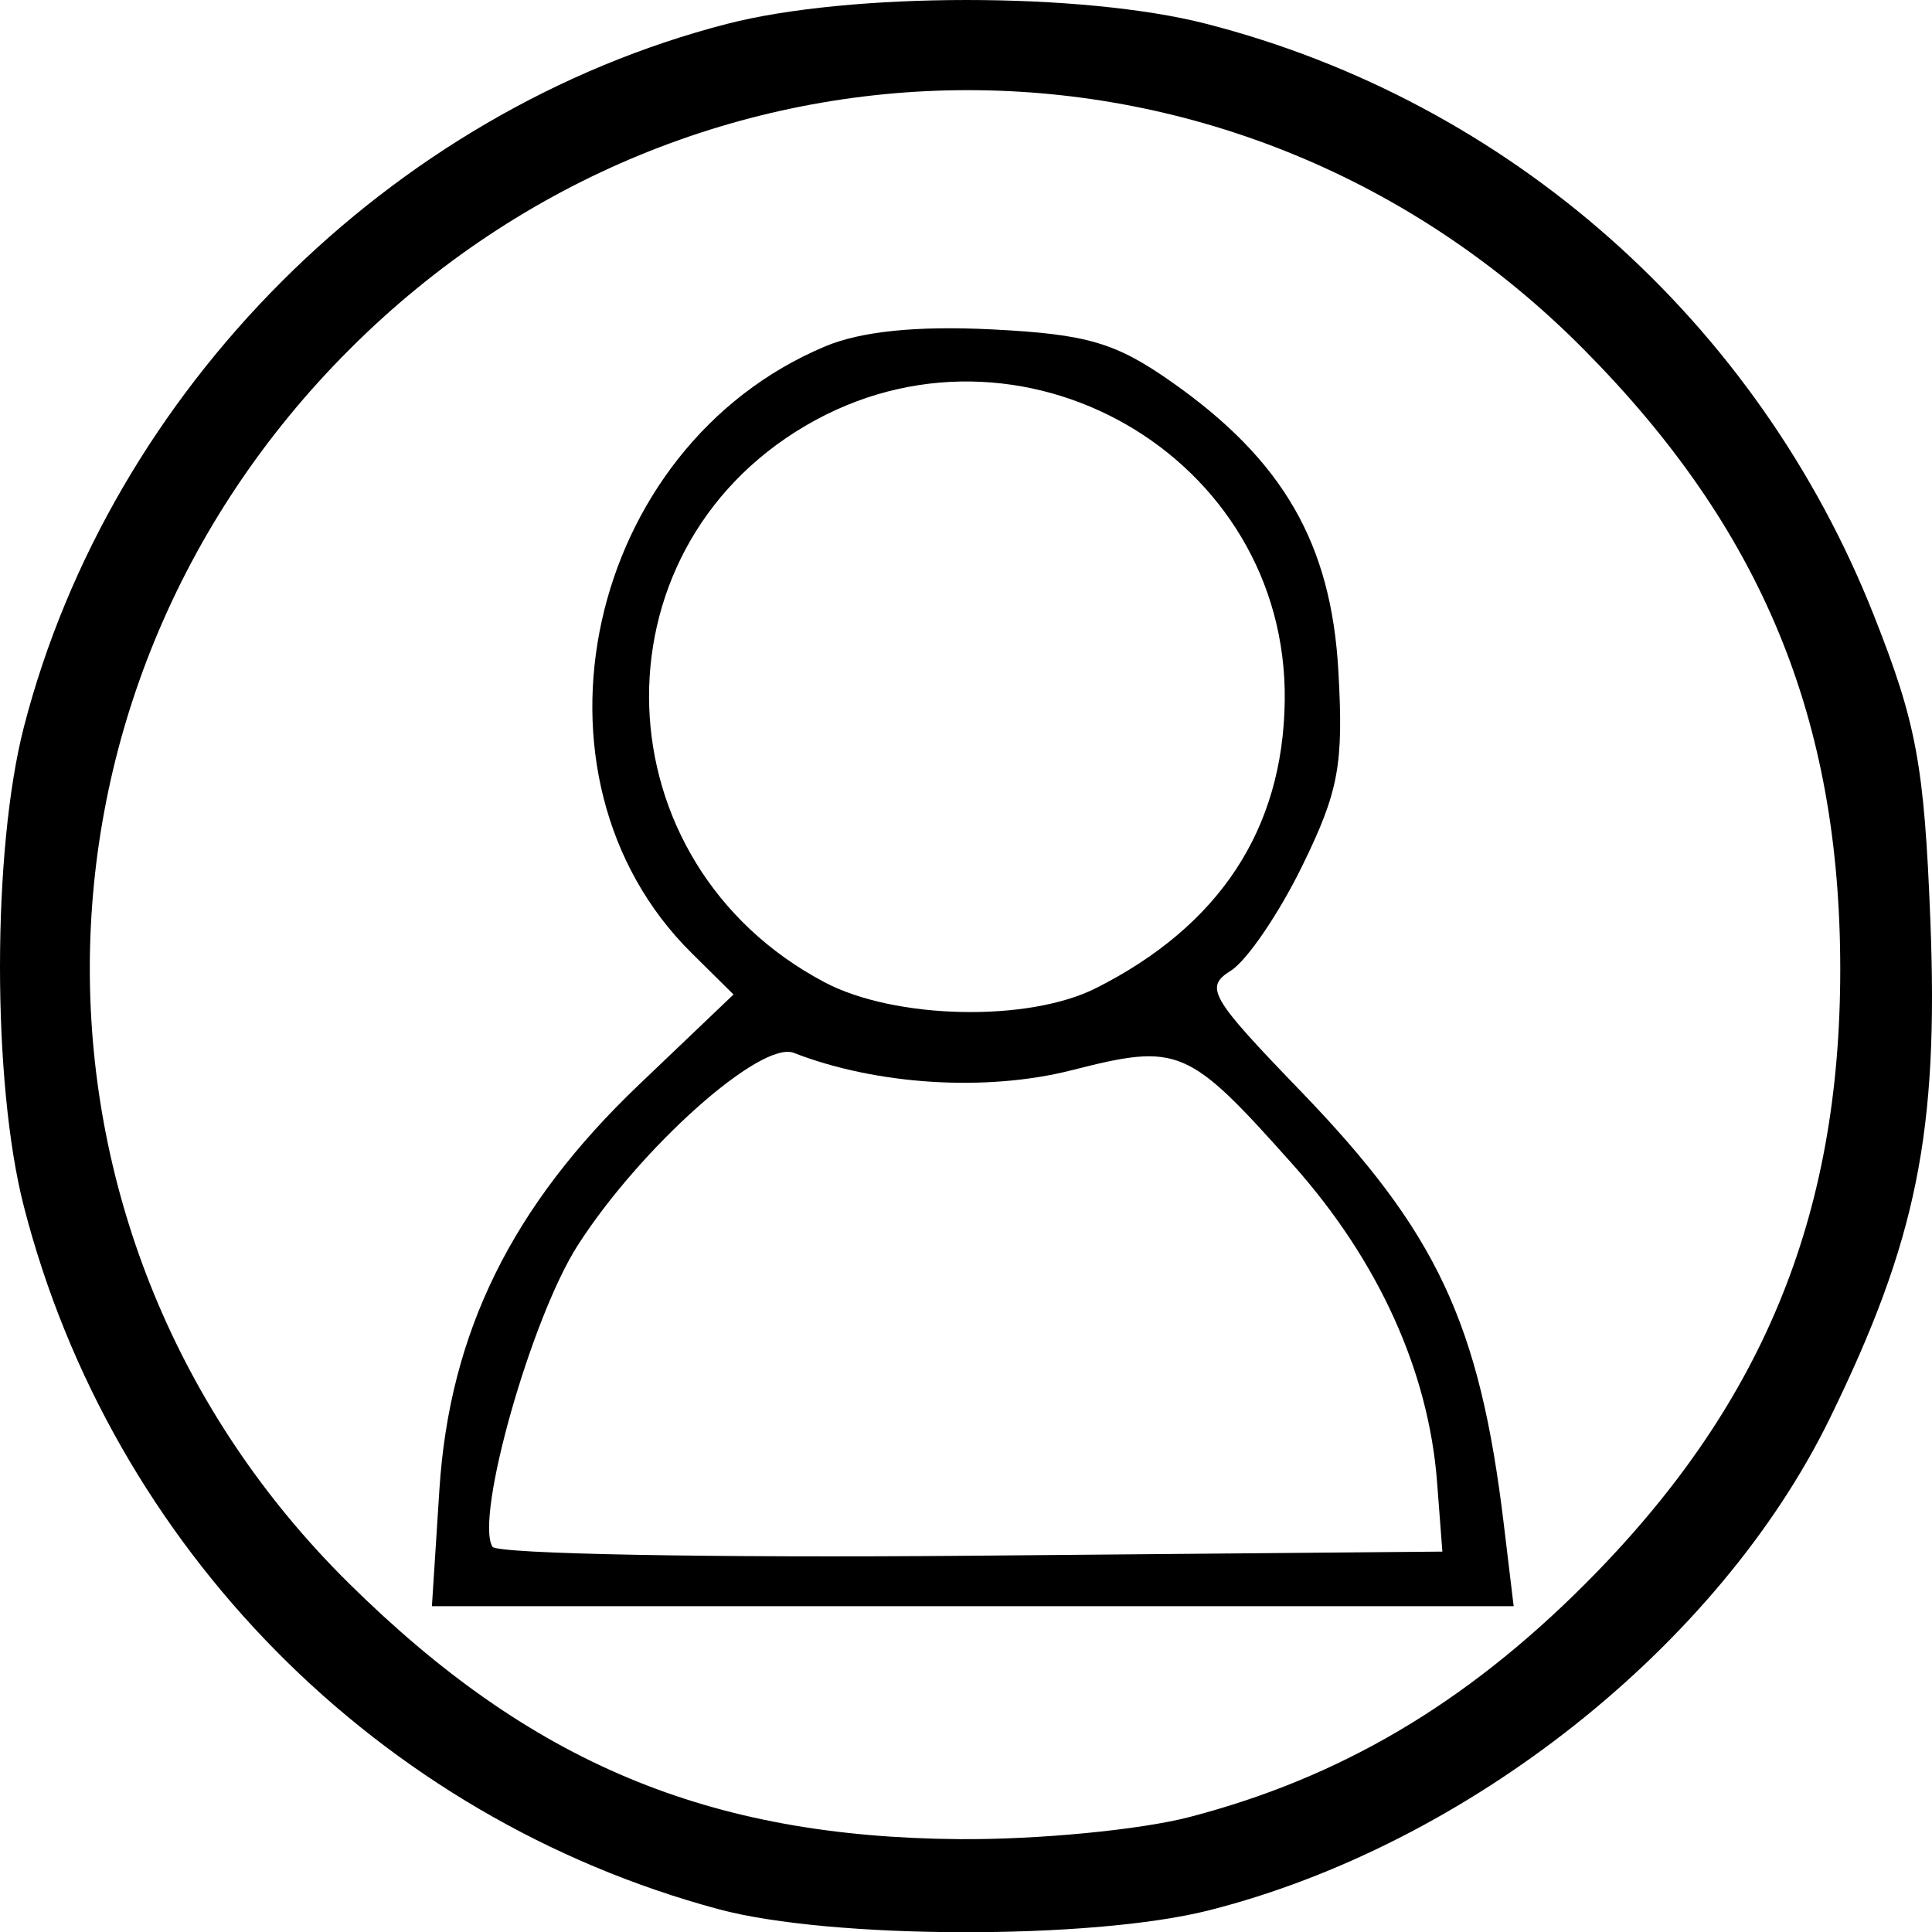<?xml version="1.0" encoding="UTF-8" standalone="no"?>
<svg
   xmlns:dc="http://purl.org/dc/elements/1.1/"
   xmlns:cc="http://creativecommons.org/ns#"
   xmlns:rdf="http://www.w3.org/1999/02/22-rdf-syntax-ns#"
   xmlns:svg="http://www.w3.org/2000/svg"
   xmlns="http://www.w3.org/2000/svg"
   xmlns:sodipodi="http://sodipodi.sourceforge.net/DTD/sodipodi-0.dtd"
   xmlns:inkscape="http://www.inkscape.org/namespaces/inkscape"
   width="219.001mm"
   height="219.025mm"
   viewBox="0 0 219.001 219.025"
   version="1.1"
   id="svg8"
   inkscape:version="1.0.1 (3bc2e813f5, 2020-09-07)"
   sodipodi:docname="profile.svg">
  <defs
     id="defs2" />
  <sodipodi:namedview
     id="base"
     pagecolor="#ffffff"
     bordercolor="#666666"
     borderopacity="1.0"
     inkscape:pageopacity="0.0"
     inkscape:pageshadow="2"
     inkscape:zoom="0.35"
     inkscape:cx="737.80877"
     inkscape:cy="517.90233"
     inkscape:document-units="mm"
     inkscape:current-layer="layer1"
     inkscape:document-rotation="0"
     showgrid="false"
     inkscape:window-width="1267"
     inkscape:window-height="730"
     inkscape:window-x="25"
     inkscape:window-y="0"
     inkscape:window-maximized="0" />
  <g
     inkscape:label="Layer 1"
     inkscape:groupmode="layer"
     id="layer1"
     transform="translate(246.239,2.777)">
    <path
       style="fill:#000000;stroke-width:1.769"
       d="m -164.781,213.64 c -38.564,-10.371 -68.827,-40.994 -78.764,-79.7 -3.598,-14.013 -3.59,-40.351 0.016,-54.317 9.867,-38.219 41.472,-69.823 79.69,-79.69 13.966,-3.606 40.304,-3.613 54.317,-0.016 34.395,8.831 62.53,33.758 75.699,67.07 4.828,12.211 5.704,16.94 6.399,34.534 0.948,24 -1.541,36.326 -11.412,56.511 -12.605,25.775 -41.066,48.32 -70.36,55.735 -13.285,3.363 -42.859,3.295 -55.584,-0.127 z m 53.386,-10.45 c 17.013,-4.431 31.2,-12.782 44.771,-26.353 20.051,-20.051 28.986,-41.546 28.986,-69.73 0,-28.458 -8.904,-49.958 -29.128,-70.333 -38.842,-39.132 -100.694,-39.105 -139.86,0.061 -39.207,39.207 -39.247,101.138 -0.091,139.837 20.613,20.372 40.716,28.801 69.224,29.026 8.886,0.07 20.479,-1.044 26.099,-2.508 z m -85.036,-37.107 c 1.143,-17.813 8.217,-32.165 22.628,-45.911 l 10.712,-10.218 -4.734,-4.682 c -20.249,-20.026 -12.018,-57.414 15.147,-68.795 4.06,-1.701 10.402,-2.343 18.901,-1.914 10.772,0.544 13.987,1.487 20.37,5.972 12.621,8.87 18.063,18.306 18.878,32.732 0.602,10.647 0.045,13.649 -4.103,22.127 -2.639,5.395 -6.277,10.731 -8.084,11.86 -3.013,1.882 -2.361,3.009 7.874,13.611 15.493,16.049 20.324,26.34 23.067,49.143 l 1.117,9.285 h -61.311 -61.311 z m 113.091,-0.856 c -0.962,-12.586 -6.655,-25.117 -16.356,-36.001 -11.892,-13.343 -12.918,-13.781 -25.048,-10.691 -9.684,2.466 -22.115,1.692 -31.511,-1.963 -3.72,-1.447 -17.363,10.701 -24.487,21.804 -5.289,8.242 -11.7,30.902 -9.672,34.184 0.503,0.814 24.936,1.27 54.295,1.013 l 53.38,-0.468 z m -38.662,-55.995 c 14,-7.061 21.188,-17.991 21.394,-32.531 0.394,-27.801 -30.159,-45.379 -54.292,-31.236 -24.607,14.421 -23.422,49.598 2.126,63.101 7.979,4.217 23.084,4.544 30.773,0.666 z"
       id="path911" />
  </g>
</svg>
